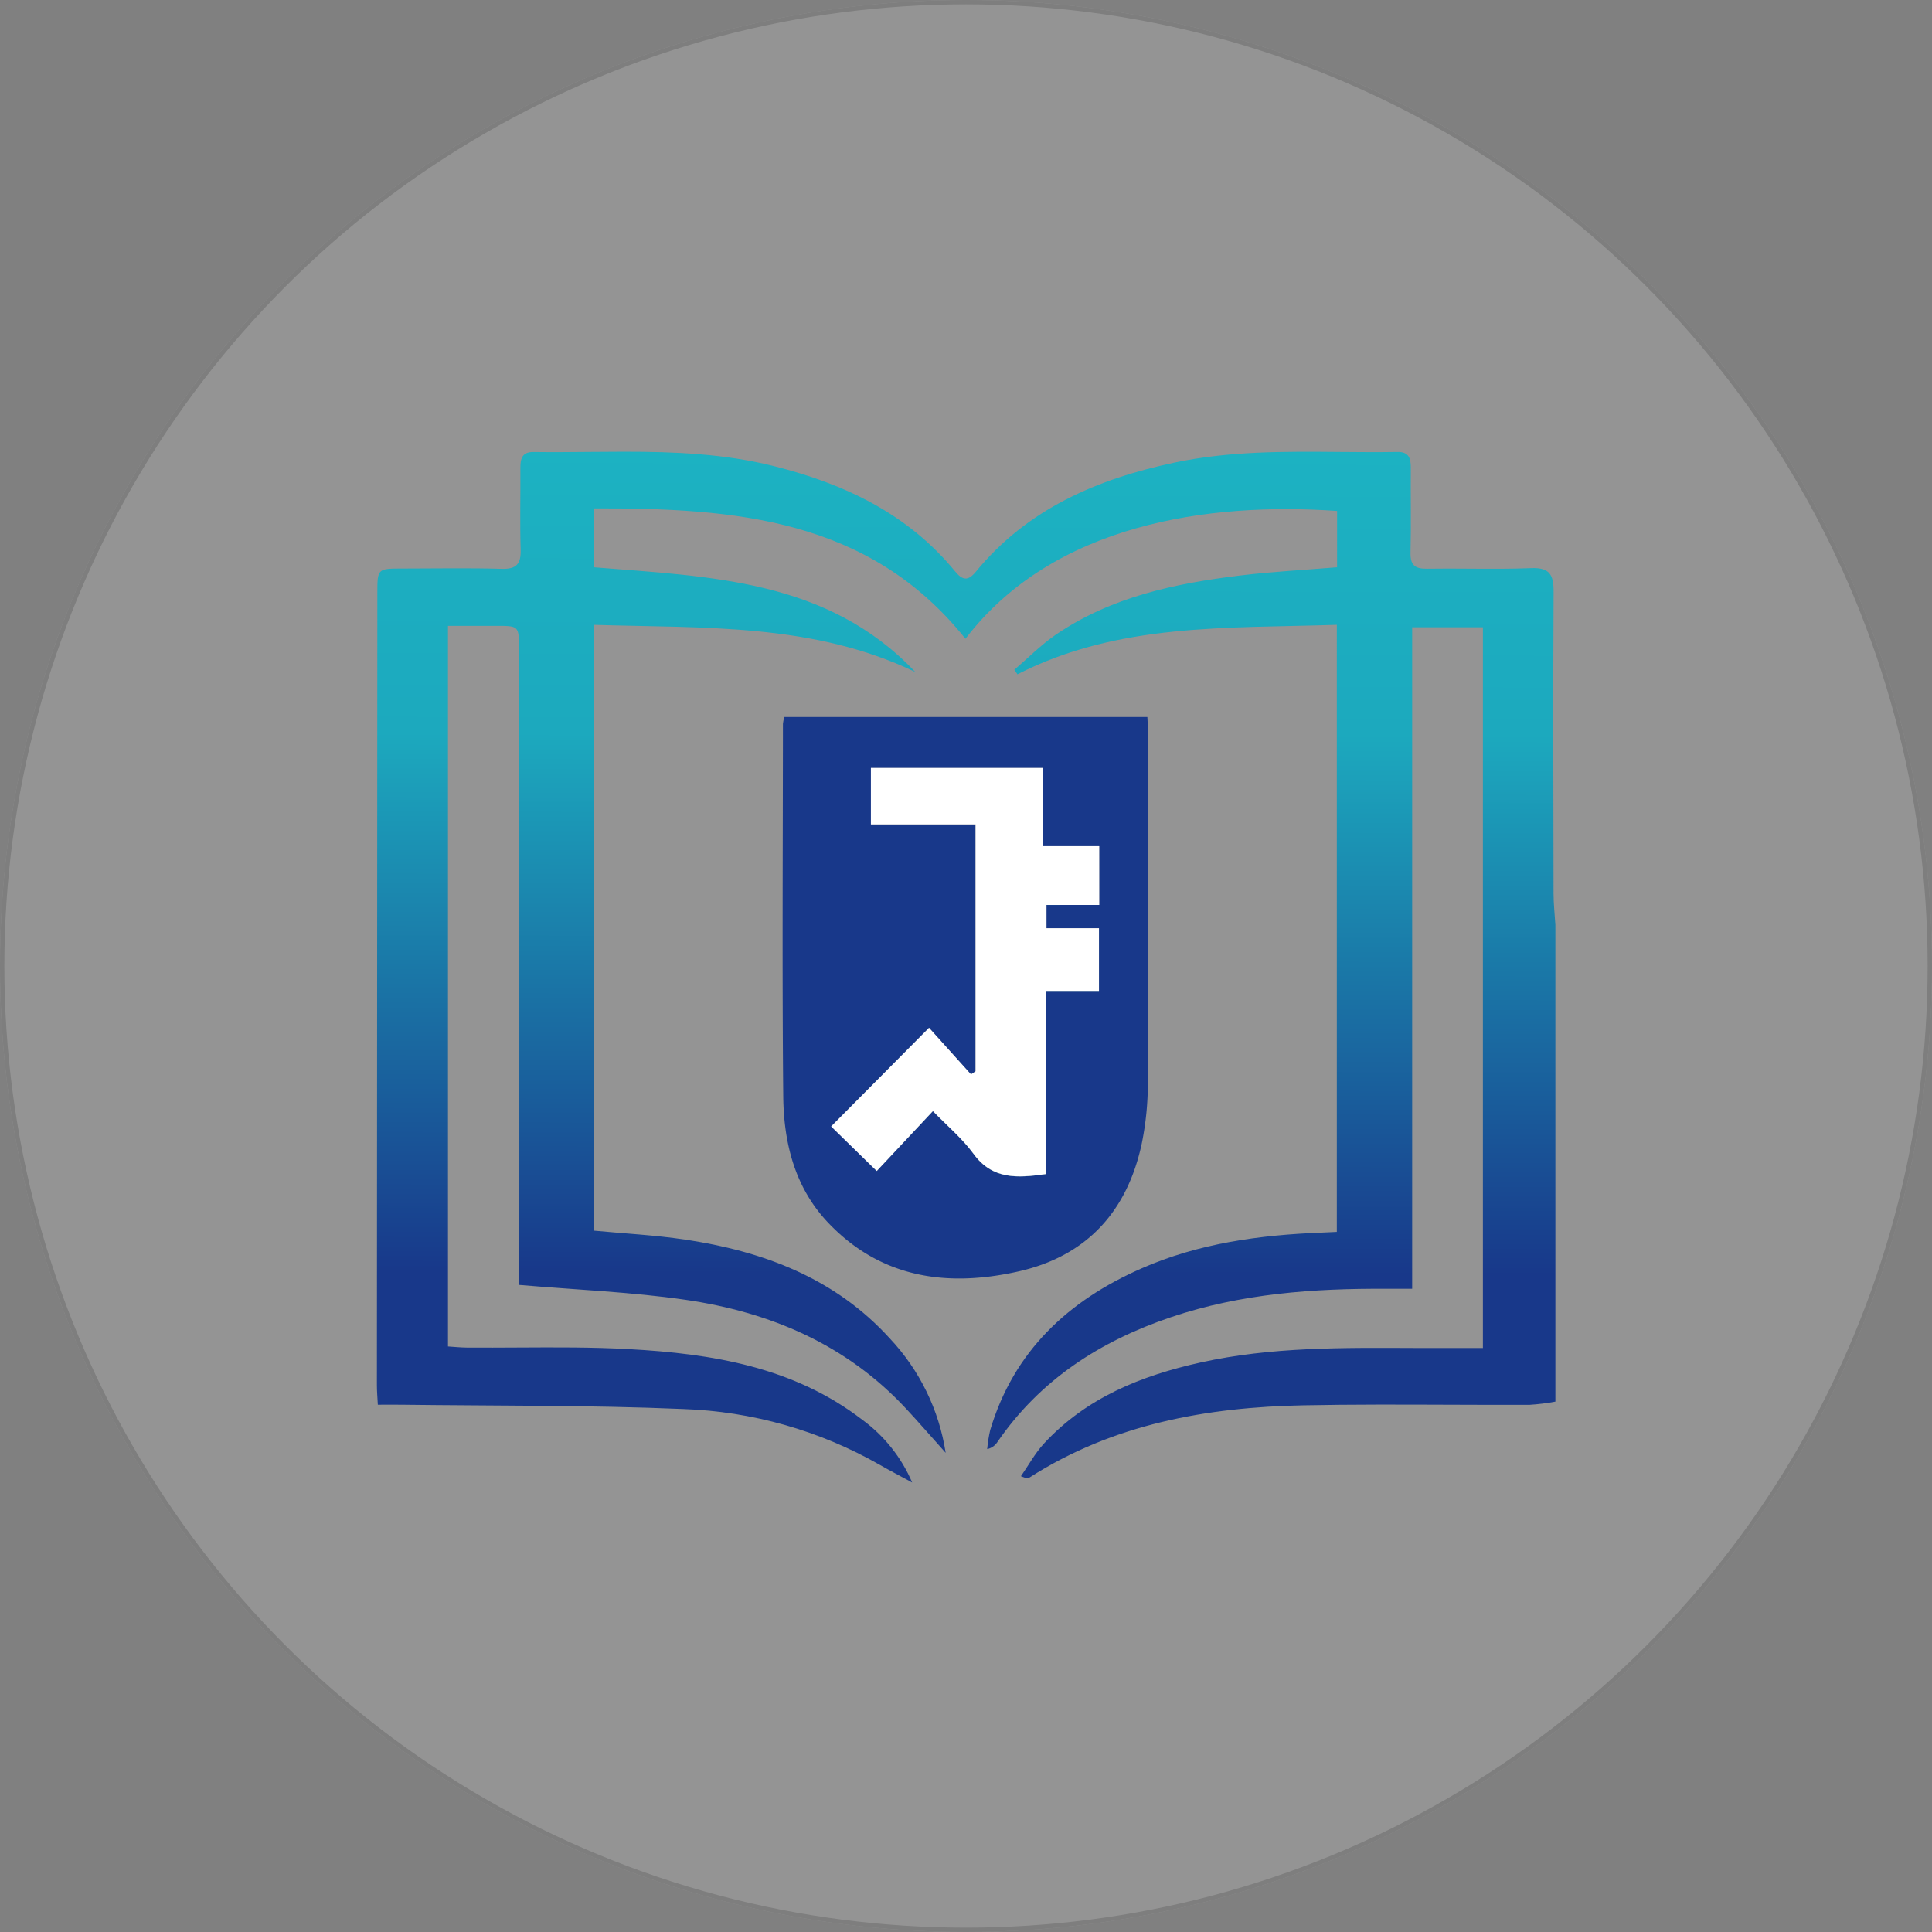<svg xmlns="http://www.w3.org/2000/svg" xmlns:xlink="http://www.w3.org/1999/xlink" width="444" height="444" viewBox="0 0 444 444">
  <rect x="0" y="0" width="444" height="444" fill="#808080" stroke="none"/>
  <defs>
    <clipPath id="clip-path">
      <path id="패스_3960" data-name="패스 3960" d="M48.705.05c-4.24.039-8.481.078-12.717.02-2.679-.037-3.023,1.606-3.01,3.737.039,6.218-.128,12.441.06,18.654.1,3.284-.907,4.553-4.36,4.451-7.564-.223-15.138-.071-22.709-.068-5.836,0-5.859,0-5.864,5.641Q.041,123.531,0,214.576c0,1.419.134,2.839.214,4.441,2.125,0,3.741-.018,5.357,0,21.609.273,43.239.075,64.822.99a98.01,98.01,0,0,1,45.169,12.819c2.119,1.218,4.293,2.344,7.453,4.062a34.78,34.78,0,0,0-11.456-14.408c-15.814-12.156-34.522-15.185-53.63-16.237-8.446-.466-16.919-.419-25.392-.372-3.972.022-7.943.044-11.91.014-1.426-.011-2.851-.167-4.291-.256V40.018c3.784,0,7.386,0,10.988,0,5.316,0,5.319,0,5.322,5.17q.033,70.972.063,141.946c0,1.678,0,3.355,0,4.351,13.23,1.136,25.8,1.619,38.173,3.414,19.488,2.828,37.008,10.258,50.739,25.033,2.864,3.081,5.621,6.26,9.089,10.135A49.249,49.249,0,0,0,117.888,203.8c-12.593-13.877-29.108-20.066-47.145-22.744-6.886-1.023-13.872-1.377-20.913-2.046V39.788c25.239.782,50.425-.458,73.9,10.836-20.2-21.34-47.245-21.9-73.831-24.065V13.024c32.248-.081,63.232,2.269,85.357,29.965,20.244-26.47,55.892-31.449,85.407-29.377V26.555c-7.594.63-15,1.006-22.334,1.9-14.962,1.822-29.6,4.909-42.337,13.616-3.407,2.331-6.349,5.343-9.5,8.042q.358.521.713,1.042c23.193-11.852,48.274-10.54,73.4-11.373V179.3c-1.36.063-2.418.119-3.477.16-14.256.553-28.268,2.449-41.455,8.25-16.839,7.407-29.308,19.007-34.727,37.126a32.016,32.016,0,0,0-.694,4.377,3.725,3.725,0,0,0,2.274-1.515c9.864-14.422,23.735-23.325,40-28.811,16.054-5.416,32.7-6.61,49.5-6.516,1.825.011,3.65,0,5.893,0V40.346h16.257V205.98c-5.417,0-10.527.017-15.637,0-16.478-.063-32.949-.273-49.194,3.32-13.694,3.03-26.3,8.1-36.04,18.631-2.063,2.228-3.545,5-5.3,7.514,1.213.507,1.644.505,1.952.309,19.227-12.3,40.73-16.167,63.025-16.6,11.087-.216,22.181-.175,33.274-.135,6.212.023,12.423.046,18.635.024a47.949,47.949,0,0,0,5.945-.74V108.783c-.148-2.411-.421-4.822-.426-7.234-.045-23.116-.111-46.233.011-69.349.021-3.874-.851-5.622-5.171-5.448-4.682.189-9.373.158-14.064.127-3.287-.022-6.575-.044-9.86.009-2.782.046-3.855-.849-3.786-3.716.156-6.485.01-12.977.064-19.465.019-2.2-.449-3.694-3.083-3.65-4.372.075-8.749.037-13.126,0-12.77-.113-25.539-.225-38.171,2.462-17.707,3.767-33.744,10.631-45.575,25.062-1.815,2.213-3.088,1.971-4.768-.08C122.028,14.253,107.437,7.381,91.239,3.313,79.853.454,68.324,0,56.767,0c-2.686,0-5.374.024-8.062.049" transform="translate(0 -0.001)" fill="none"/>
    </clipPath>
    <linearGradient id="linear-gradient" x1="-0.002" y1="0.796" x2="0" y2="-0.003" gradientUnits="objectBoundingBox">
      <stop offset="0" stop-color="#18388a"/>
      <stop offset="0.654" stop-color="#1ca9be"/>
      <stop offset="1" stop-color="#1cb2c2"/>
    </linearGradient>
    <clipPath id="clip-path-2">
      <rect id="사각형_65" data-name="사각형 65" width="270.843" height="236.89" fill="none"/>
    </clipPath>
    <linearGradient id="linear-gradient-2" x1="-1.695" y1="1.749" x2="-1.682" y2="1.749" gradientUnits="objectBoundingBox">
      <stop offset="0" stop-color="#18388a"/>
      <stop offset="1" stop-color="#1cb2c2"/>
    </linearGradient>
  </defs>
  <g id="logo" transform="translate(-1578.89 -683.89)">
    <g id="타원_2" data-name="타원 2" transform="translate(1578.89 683.89)" fill="#fff" stroke="#707070" stroke-width="1" opacity="0.16">
      <circle cx="222" cy="222" r="222" stroke="none"/>
      <circle cx="222" cy="222" r="221.5" fill="none"/>
    </g>
    <g id="그룹_2651" data-name="그룹 2651" transform="translate(1665.506 787.699)">
      <g id="그룹_2648" data-name="그룹 2648" transform="translate(0 0.001)">
        <g id="그룹_2647" data-name="그룹 2647" clip-path="url(#clip-path)">
          <rect id="사각형_64" data-name="사각형 64" width="271.517" height="237.83" transform="translate(-0.675 -0.169) rotate(-0.163)" fill="url(#linear-gradient)"/>
        </g>
      </g>
      <g id="그룹_2650" data-name="그룹 2650" transform="translate(0)">
        <g id="그룹_2649" data-name="그룹 2649" clip-path="url(#clip-path-2)">
          <path id="패스_3961" data-name="패스 3961" d="M115.31,75.163h83.451c.062,1.343.164,2.527.164,3.711.009,26.763.073,53.527-.056,80.289a69.027,69.027,0,0,1-1.408,14.075c-3.338,15.554-12.65,25.815-28.323,29.335-16.319,3.666-31.552,1.6-43.711-11.171-7.687-8.072-10.244-18.382-10.345-29.095-.269-28.518-.086-57.04-.071-85.561a10.835,10.835,0,0,1,.3-1.584m72.384,43.186V104.835H174.807V86.867H135.228V99.836h24.054v56.739l-1.051.723-9.642-10.709L126.1,169.249l10.472,10.238,12.907-13.764c3.247,3.362,6.743,6.274,9.345,9.838,4.342,5.945,10.047,5.563,16.571,4.643V138.1h12.245V123.7H175.573v-5.349Z" transform="translate(-21.697 -14.189)" fill="#18388a"/>
          <path id="패스_3962" data-name="패스 3962" d="M190.291,121.072H178.169v5.349h12.063v14.4H177.987v42.1c-6.524.919-12.228,1.3-16.571-4.643-2.6-3.564-6.1-6.476-9.345-9.838L139.164,182.21l-10.472-10.238,22.494-22.661,9.642,10.709,1.051-.723V102.559H137.825V89.591H177.4v17.968h12.887Z" transform="translate(-24.294 -16.913)" fill="#fff"/>
          <path id="패스_3963" data-name="패스 3963" d="M190.291,121.072H178.169v5.349h12.063v14.4H177.987v42.1a43.263,43.263,0,0,1-5.929.528c-4.068,0-7.673-1.107-10.642-5.172-2.6-3.564-6.1-6.476-9.345-9.838L139.164,182.21l-10.472-10.238,22.494-22.661,9.642,10.709,1.051-.723V102.559H137.825V89.591H177.4v17.968h12.887v13.513h0V107.559H177.4V89.591H137.825v12.968h24.054V159.3l-1.051.723-9.642-10.709-22.494,22.661,10.472,10.238,12.907-13.764c3.247,3.362,6.743,6.274,9.345,9.838,2.968,4.064,6.573,5.172,10.642,5.172a43.263,43.263,0,0,0,5.929-.528v-42.1h12.245v-14.4H178.169v-5.349Z" transform="translate(-24.294 -16.913)" fill="url(#linear-gradient-2)"/>
        </g>
      </g>
    </g>
  </g>
</svg>
